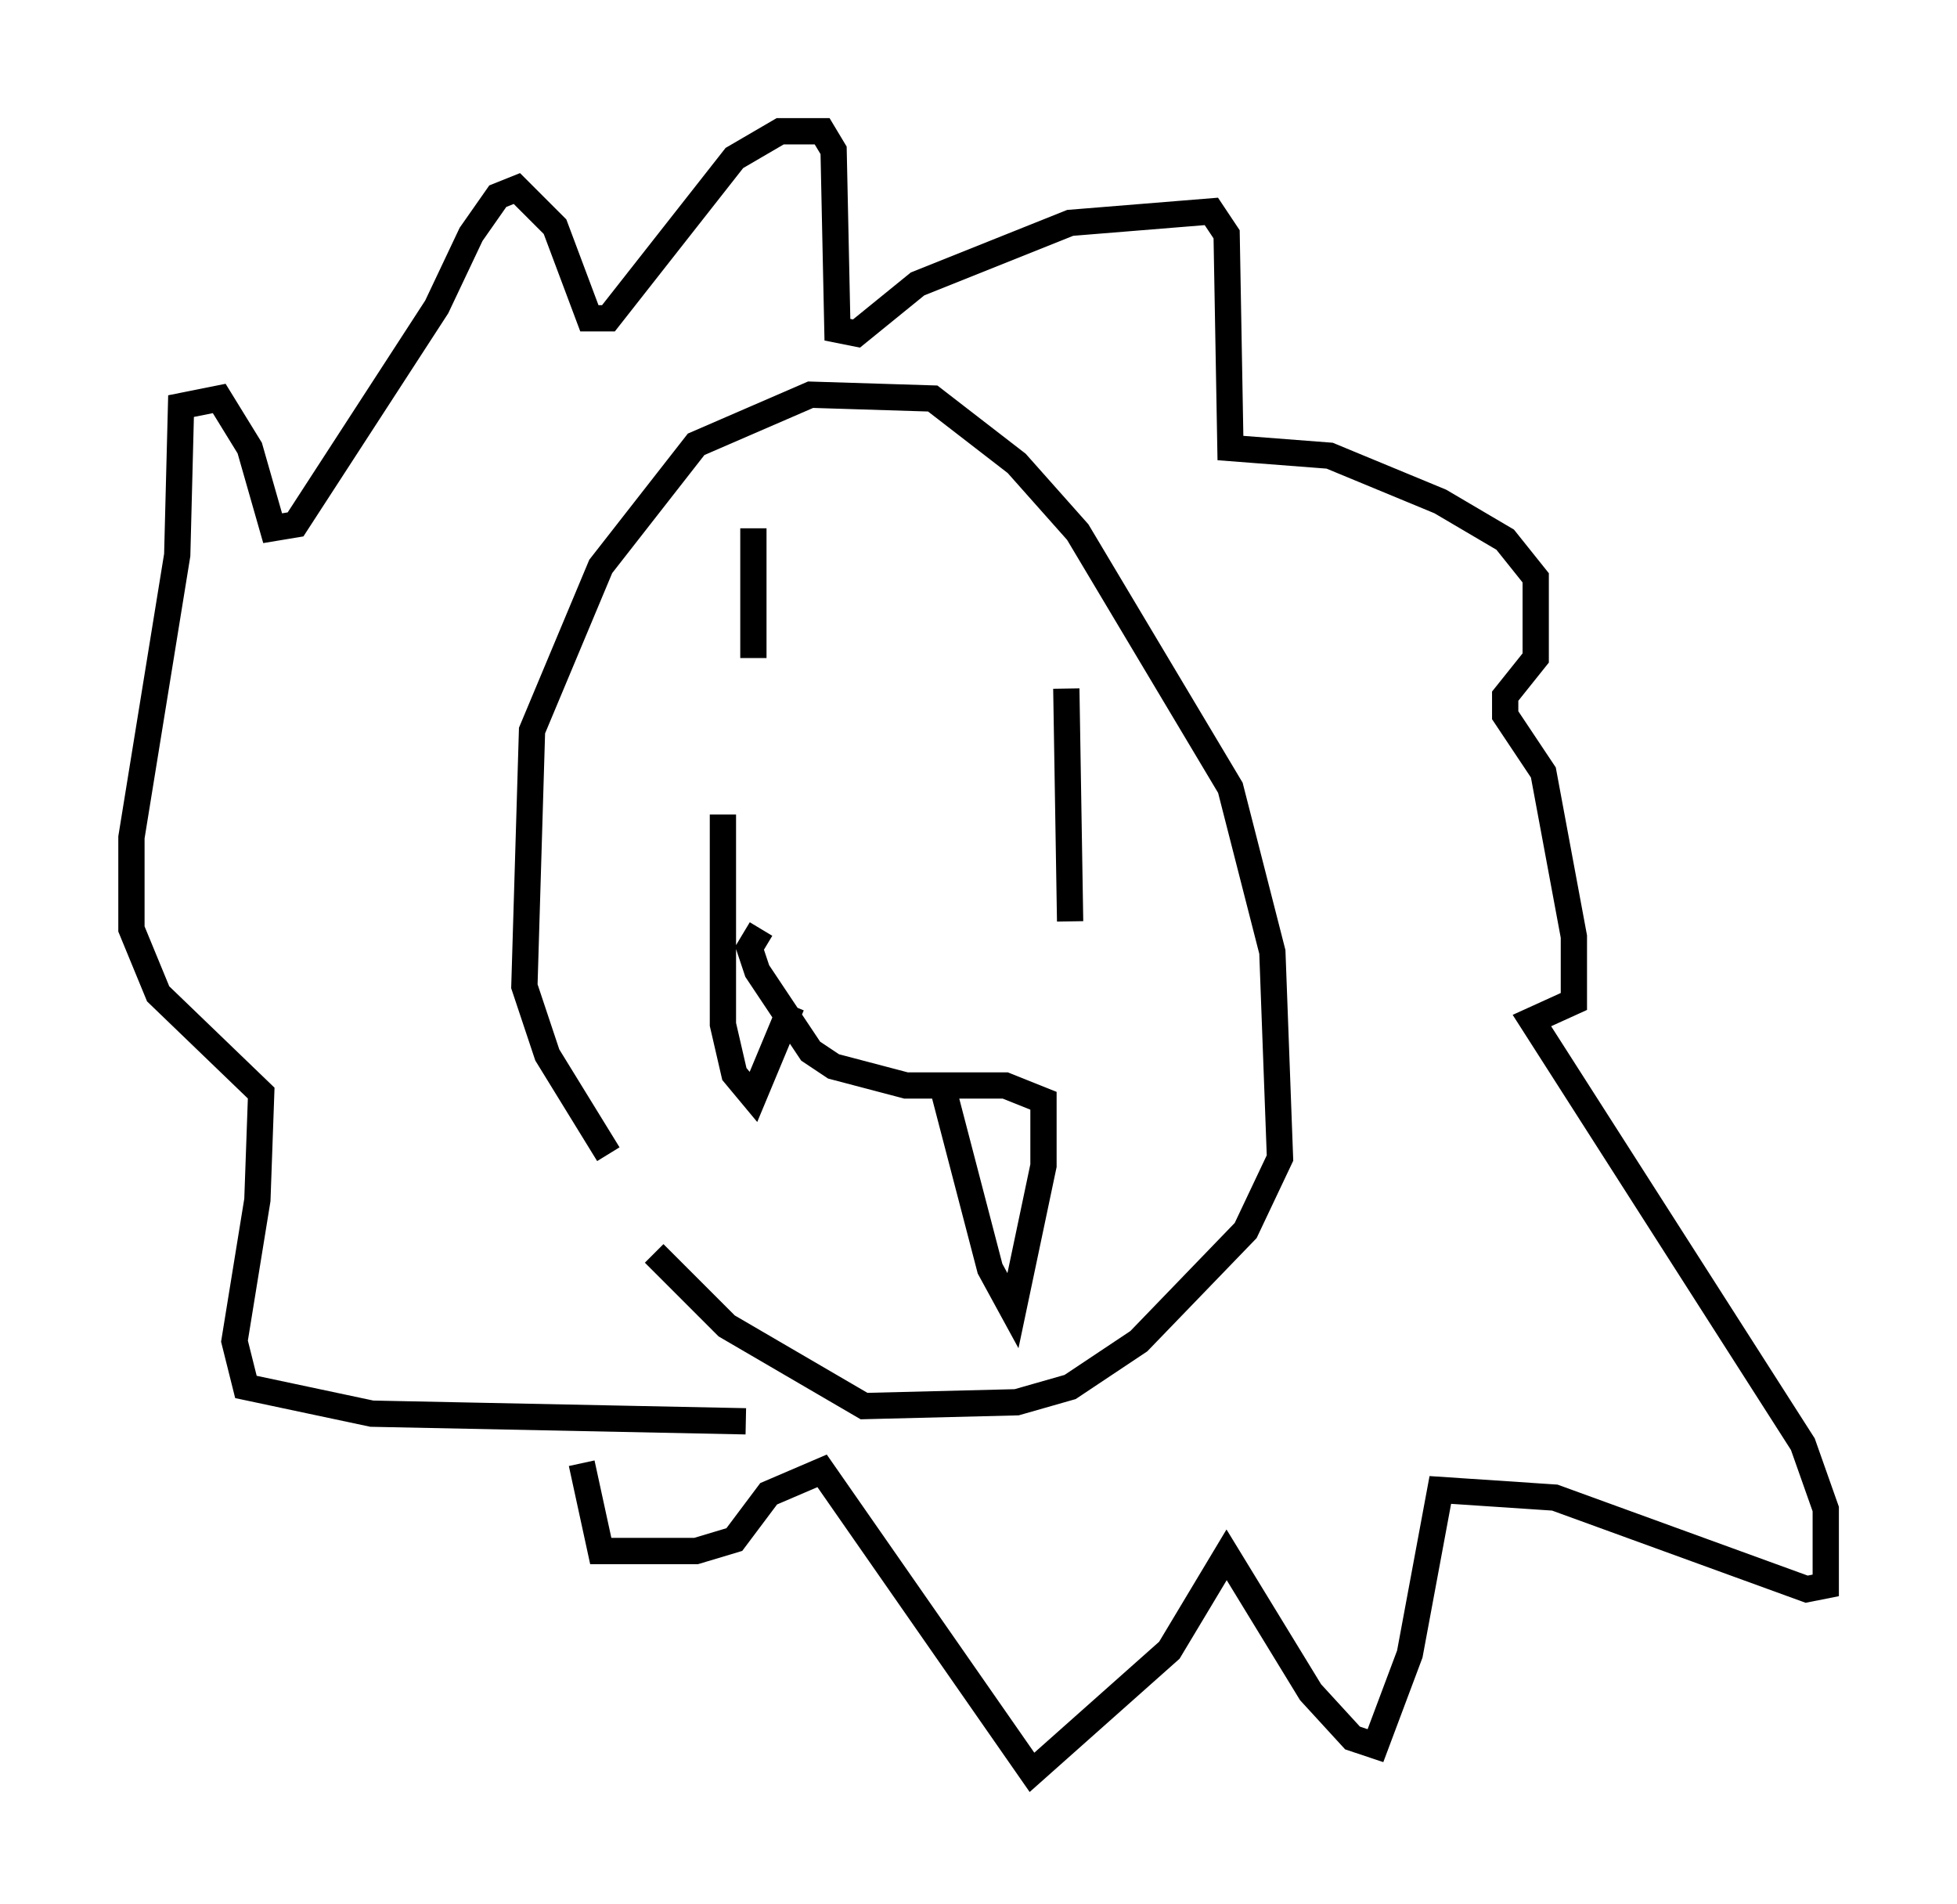<?xml version="1.0" encoding="utf-8" ?>
<svg baseProfile="full" height="72.458" version="1.1" width="74.491" xmlns="http://www.w3.org/2000/svg" xmlns:ev="http://www.w3.org/2001/xml-events" xmlns:xlink="http://www.w3.org/1999/xlink"><defs /><rect fill="white" height="72.458" width="74.491" x="0" y="0" /><path d="M29.257, 49.883 m-6.101, -5.955 l-2.324, -3.777 -0.872, -2.615 l0.291, -9.732 2.615, -6.246 l3.631, -4.648 4.358, -1.888 l4.648, 0.145 3.196, 2.469 l2.324, 2.615 5.81, 9.732 l1.598, 6.246 0.291, 7.844 l-1.307, 2.76 -4.067, 4.212 l-2.615, 1.743 -2.034, 0.581 l-5.81, 0.145 -5.229, -3.05 l-2.76, -2.76 m3.777, -27.598 l0.0, 4.939 m11.911, 1.162 l0.145, 8.86 m-11.765, 0.291 l-0.436, 0.726 0.291, 0.872 l2.034, 3.05 0.872, 0.581 l2.76, 0.726 3.777, 0.0 l1.453, 0.581 0.0, 2.469 l-1.162, 5.52 -0.872, -1.598 l-1.743, -6.682 m-5.81, -3.341 l-1.453, 3.486 -0.726, -0.872 l-0.436, -1.888 0.0, -7.989 m0.872, 23.095 l-14.235, -0.291 -4.793, -1.017 l-0.436, -1.743 0.872, -5.374 l0.145, -4.067 -3.922, -3.777 l-1.017, -2.469 0.0, -3.486 l1.743, -10.749 0.145, -5.665 l1.453, -0.291 1.162, 1.888 l0.872, 3.05 0.872, -0.145 l5.374, -8.279 1.307, -2.76 l1.017, -1.453 0.726, -0.291 l1.453, 1.453 1.307, 3.486 l0.726, 0.0 4.793, -6.101 l1.743, -1.017 1.598, 0.0 l0.436, 0.726 0.145, 6.827 l0.726, 0.145 2.324, -1.888 l5.81, -2.324 5.374, -0.436 l0.581, 0.872 0.145, 8.134 l3.777, 0.291 4.212, 1.743 l2.469, 1.453 1.162, 1.453 l0.0, 3.05 -1.162, 1.453 l0.0, 0.726 1.453, 2.179 l1.162, 6.246 0.0, 2.469 l-1.598, 0.726 10.313, 16.123 l0.872, 2.469 0.0, 2.905 l-0.726, 0.145 -9.587, -3.486 l-4.358, -0.291 -1.162, 6.246 l-1.307, 3.486 -0.872, -0.291 l-1.598, -1.743 -3.196, -5.229 l-2.179, 3.631 -5.229, 4.648 l-7.989, -11.475 -2.034, 0.872 l-1.307, 1.743 -1.453, 0.436 l-3.631, 0.0 -0.726, -3.341 " fill="none" stroke="black" stroke-width="1" /></svg>